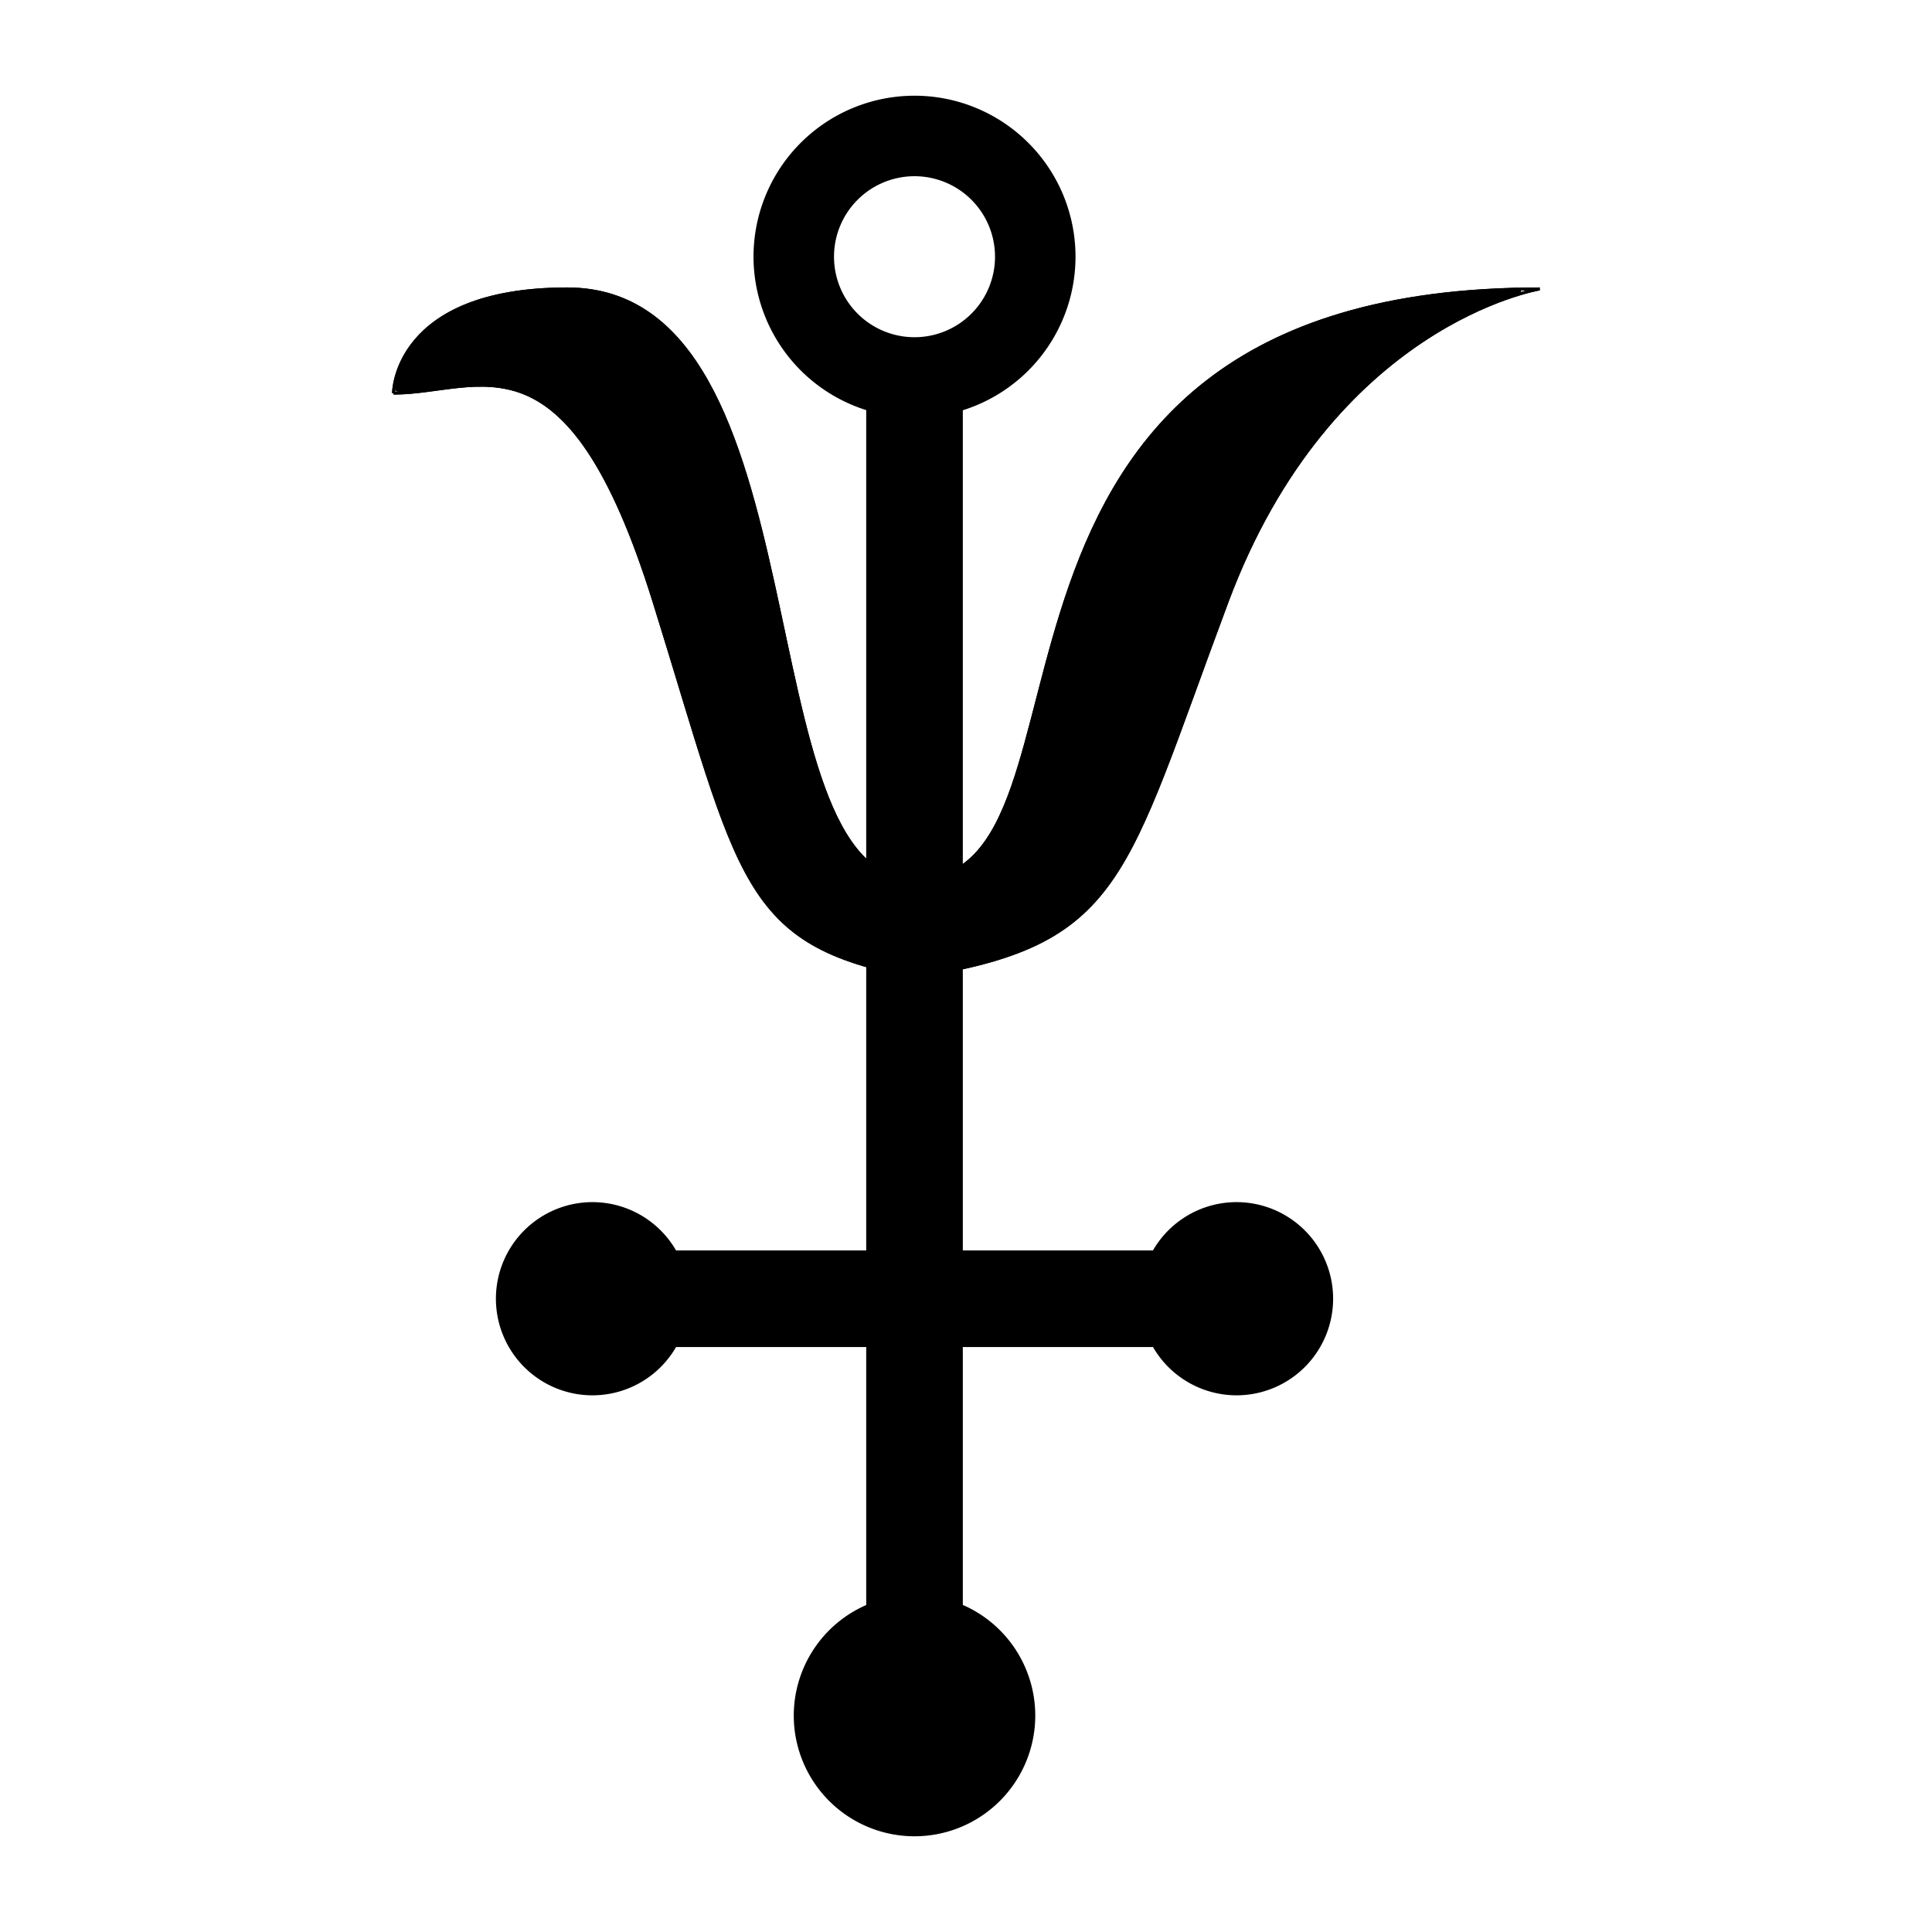 <?xml version="1.0" encoding="UTF-8" standalone="no"?>
<!-- Created with Inkscape (http://www.inkscape.org/) -->

<svg
   xmlns:dc="http://purl.org/dc/elements/1.1/"
   xmlns:cc="http://creativecommons.org/ns#"
   xmlns:rdf="http://www.w3.org/1999/02/22-rdf-syntax-ns#"
   xmlns:svg="http://www.w3.org/2000/svg"
   xmlns="http://www.w3.org/2000/svg"
   xmlns:sodipodi="http://sodipodi.sourceforge.net/DTD/sodipodi-0.dtd"
   xmlns:inkscape="http://www.inkscape.org/namespaces/inkscape"
   width="600"
   height="600"
   viewBox="0 0 600 600"
   id="svg4362"
   version="1.1"
   inkscape:version="0.91 r13725"
   sodipodi:docname="antimony-redrawn-fill-attempt-3.svg">
  <defs
     id="defs4364" />
  <sodipodi:namedview
     id="base"
     pagecolor="#ffffff"
     bordercolor="#666666"
     borderopacity="1.0"
     inkscape:pageopacity="0.0"
     inkscape:pageshadow="2"
     inkscape:zoom="1.4"
     inkscape:cx="204.05875"
     inkscape:cy="274.38301"
     inkscape:document-units="px"
     inkscape:current-layer="layer2"
     showgrid="false"
     units="px"
     inkscape:window-width="1680"
     inkscape:window-height="1028"
     inkscape:window-x="1358"
     inkscape:window-y="-8"
     inkscape:window-maximized="1" />
  <g
     inkscape:label="Layer 1"
     inkscape:groupmode="layer"
     id="layer1"
     transform="translate(0,-452.362)"
     style="display:inline">
    <path
       style="display:inline;fill:#000000"
       d="m 284.011,482.087 a 50,50 0 0 0 -50,50 50,50 0 0 0 35,47.637 l 0,260.969 -59.062,0 a 30,30 0 0 0 -25.938,-15 30,30 0 0 0 -30,30 30,30 0 0 0 30,30 30,30 0 0 0 25.949,-15 l 59.051,0 0,80.125 a 37.5,37.5 0 0 0 -22.5,34.318 37.5,37.5 0 0 0 37.5,37.5 37.5,37.5 0 0 0 37.5,-37.5 37.5,37.5 0 0 0 -22.5,-34.348 l 0,-80.096 59.062,0 a 30,30 0 0 0 25.938,15 30,30 0 0 0 30,-30 30,30 0 0 0 -30,-30 30,30 0 0 0 -25.949,15 l -59.051,0 0,-260.92 a 50,50 0 0 0 35,-47.686 50,50 0 0 0 -50,-50 z m 0,25 a 25,25 0 0 1 25,25 25,25 0 0 1 -25,25 25,25 0 0 1 -25,-25 25,25 0 0 1 25,-25 z"
       id="path3475"
       inkscape:connector-curvature="0" />
    <path
       id="path5802-5"
       style="display:inline;fill:none;fill-opacity:1;fill-rule:evenodd;stroke:#000000;stroke-width:0.913px;stroke-linecap:butt;stroke-linejoin:miter;stroke-opacity:1"
       d="m 478.175,542.087 c -194.164,0 -129.443,183.607 -194.164,183.607 M 176.143,542.087 c -53.934,0 -53.934,32.361 -53.934,32.361 M 478.175,542.087 c 0,0 -64.721,10.557 -97.082,97.082 C 348.732,725.694 348.732,745.694 284.011,755.694 M 122.208,574.448 c 26.967,0 53.934,-21.804 80.901,64.721 26.967,86.525 26.967,106.525 80.901,116.525 M 176.143,542.087 c 80.902,0 53.935,183.607 107.869,183.607"
       inkscape:connector-curvature="0"
       sodipodi:nodetypes="cccccsccsccc" />
  </g>
  <g
     inkscape:groupmode="layer"
     id="layer2"
     inkscape:label="Layer 2">
    <path
       id="path5802-5-0"
       style="display:inline;fill:none;fill-opacity:1;fill-rule:evenodd;stroke:#000000;stroke-width:0.913px;stroke-linecap:butt;stroke-linejoin:miter;stroke-opacity:1"
       d="m 478.175,89.725 c -194.164,0 -129.443,183.607 -194.164,183.607 M 176.143,89.725 c -53.934,0 -53.934,32.361 -53.934,32.361 M 478.175,89.725 c 0,0 -64.721,10.557 -97.082,97.082 -32.361,86.525 -32.361,106.525 -97.082,116.525 M 122.208,122.086 c 26.967,0 53.934,-21.804 80.901,64.721 26.967,86.525 26.967,106.525 80.901,116.525 M 176.143,89.725 c 80.902,0 53.935,183.607 107.869,183.607"
       inkscape:connector-curvature="0"
       sodipodi:nodetypes="cccccsccsccc" />
    <path
       style="fill:#000000;fill-opacity:1;fill-rule:evenodd;stroke:none;stroke-opacity:1"
       d="m 465.406,89.789 c -33.277,1.743 -68.056,9.522 -94.047,31.585 -23.975,20.057 -36.915,49.84 -44.811,79.397 -5.846,18.678 -8.784,38.474 -17.692,55.922 -4.499,9.302 -13.877,17.043 -24.693,16.144 -10.542,0.807 -19.05,-8.163 -23.333,-16.936 -10.353,-21.972 -14.005,-46.291 -19.523,-69.738 -6.307,-26.371 -11.447,-54.313 -27.669,-76.75 -9.317,-13.279 -25.619,-21.268 -41.853,-19.777 -16.178,0.885 -34.645,4.485 -44.482,18.722 -2.233,3.805 -5.559,8.42 -4.527,12.99 3.857,1.774 8.578,-0.203 12.702,-0.268 11.602,-1.914 24.811,-2.272 34.636,5.444 14.262,11.32 21.443,28.848 27.771,45.381 10.414,29.709 17.828,60.447 29.498,89.71 5.773,14.397 15.636,28.029 30.367,34.144 8.392,3.647 17.338,6.274 26.359,7.642 20.201,-3.09 42.07,-8.131 56.166,-24.144 13.95,-16.092 19.86,-37.122 27.674,-56.499 11.245,-29.317 20.089,-60.536 40.321,-85.284 16.372,-20.79 38.148,-37.928 63.591,-46.09 2.658,-3.471 -5.396,-1.178 -6.455,-1.593 z"
       id="path4994"
       inkscape:connector-curvature="0" />
  </g>
</svg>
